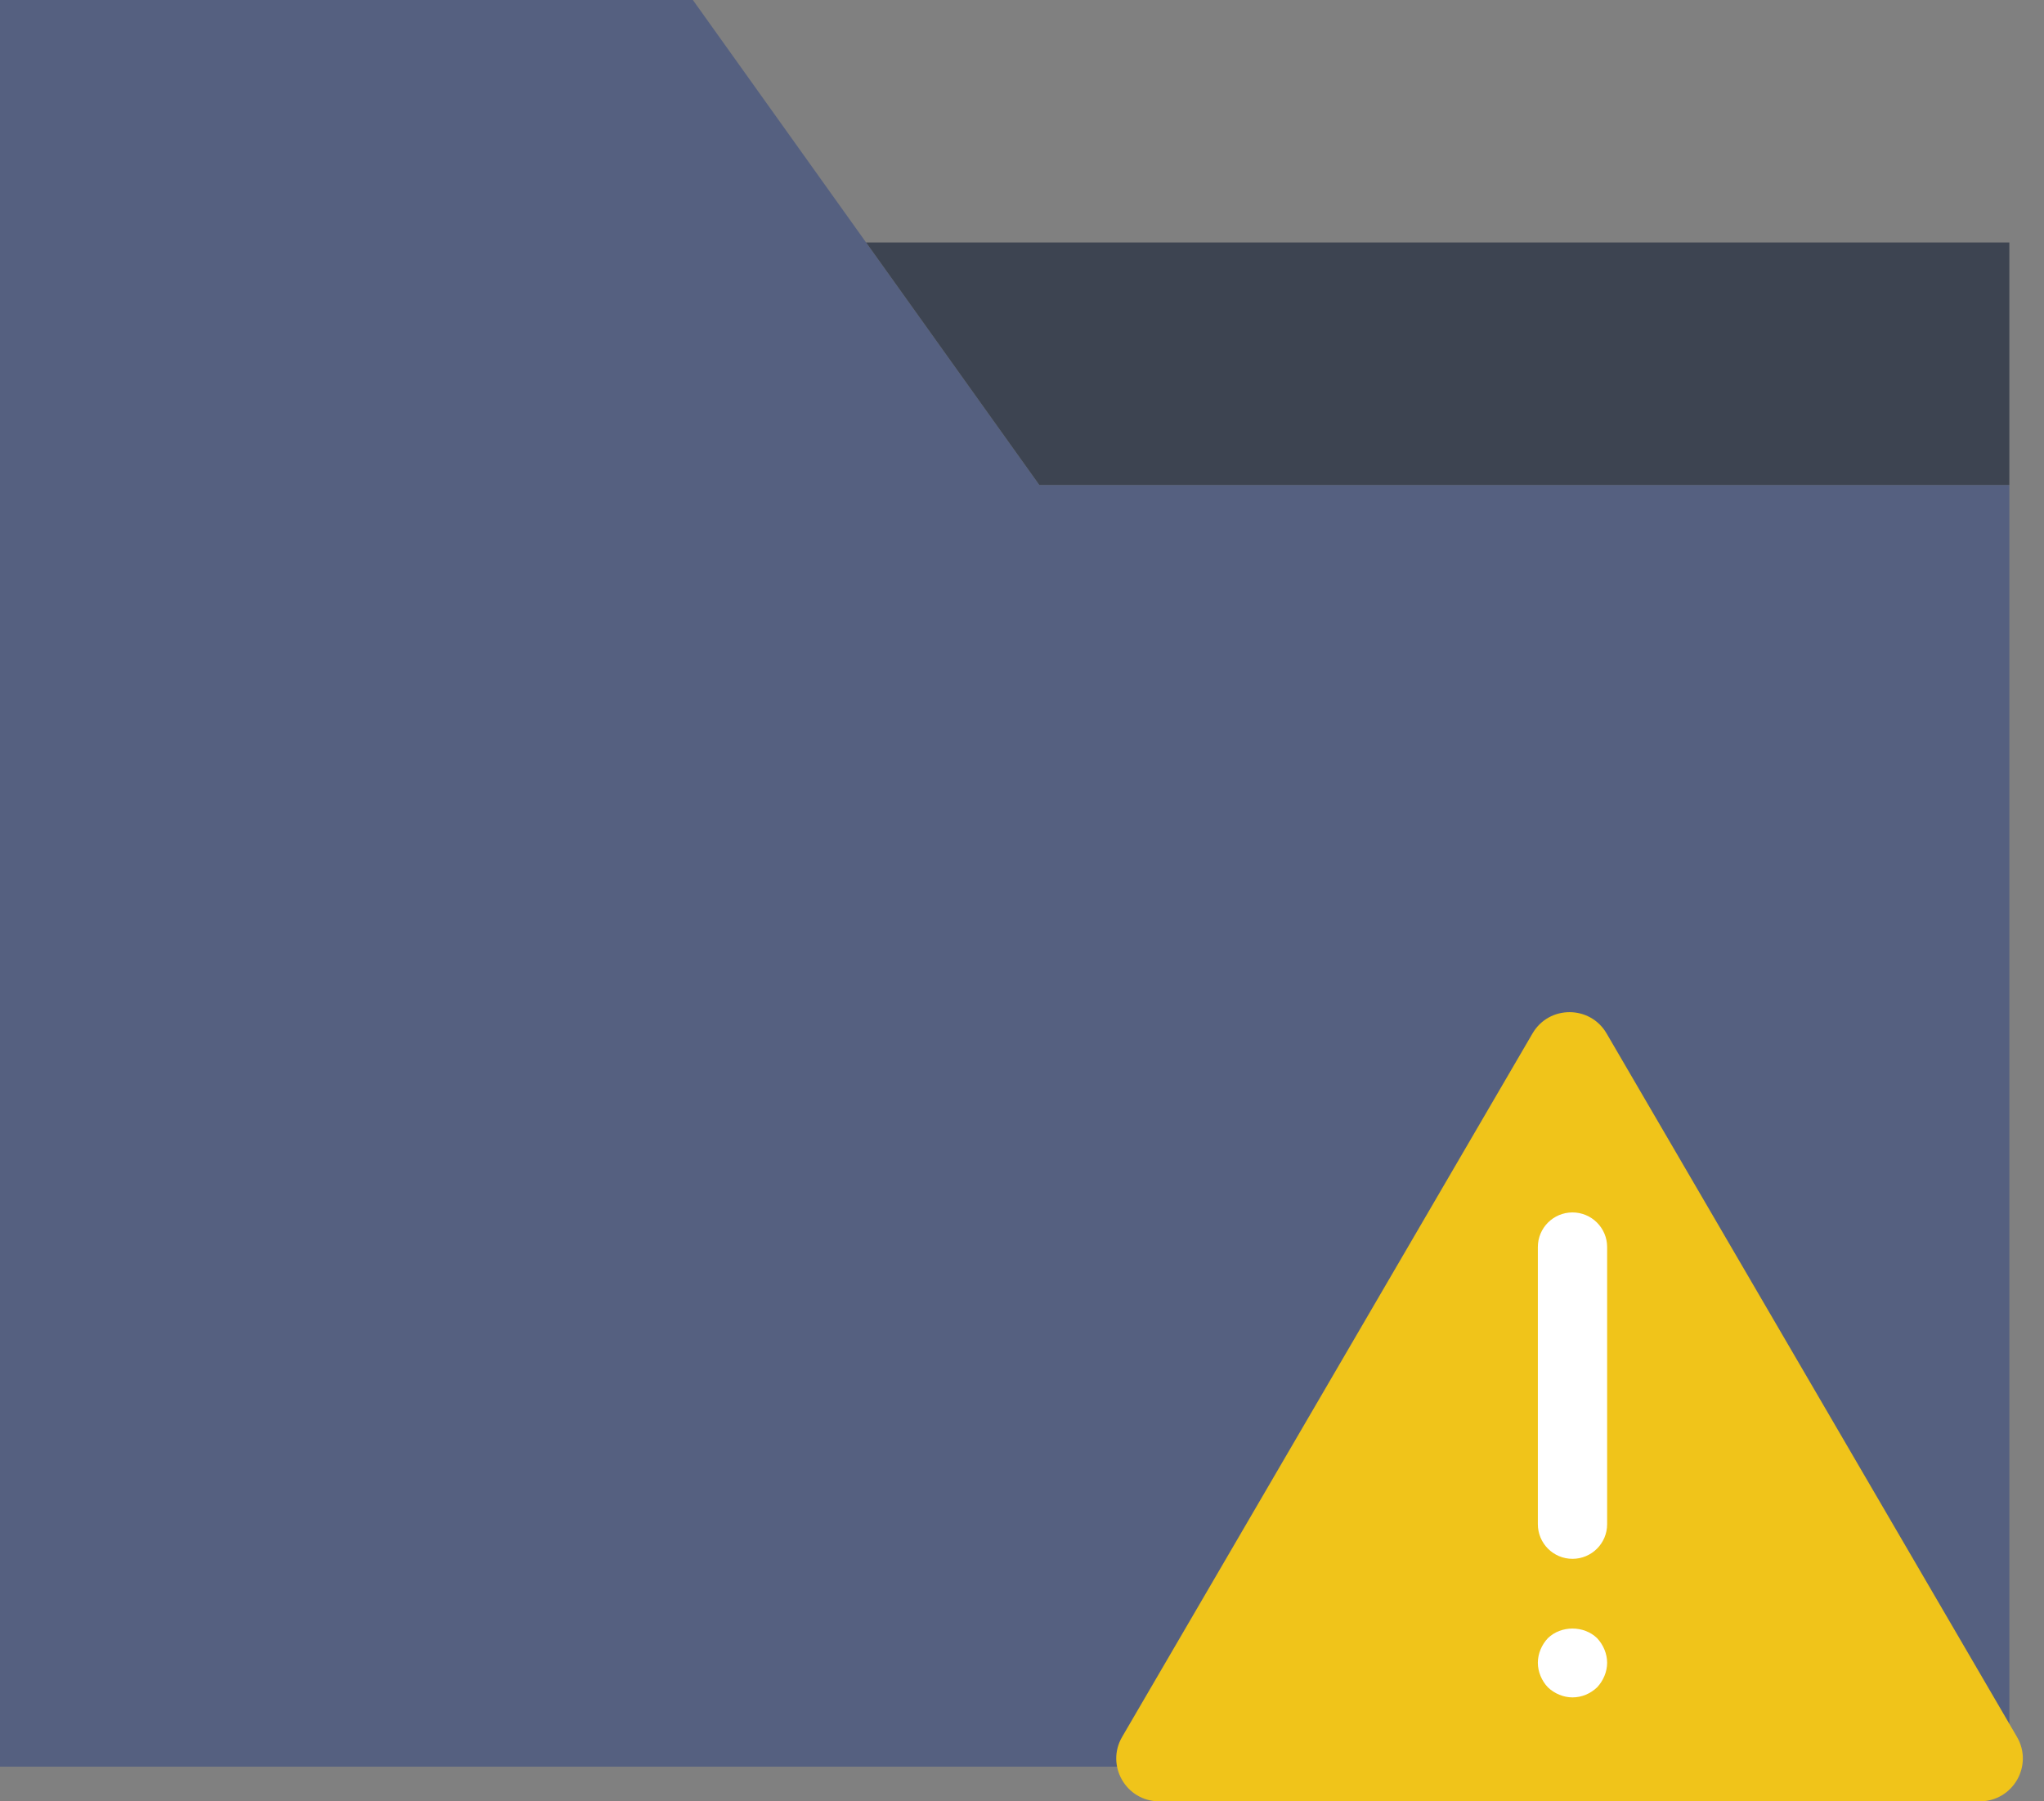 <?xml version="1.0" encoding="UTF-8" standalone="no"?>
<svg width="59px" height="52px" viewBox="0 0 59 52" version="1.1" xmlns="http://www.w3.org/2000/svg" xmlns:xlink="http://www.w3.org/1999/xlink" xmlns:sketch="http://www.bohemiancoding.com/sketch/ns">
    <rect x="0" y="0" width="59" height="52" fill="#808080" stroke="none"/>
    <!-- Generator: Sketch 3.2.2 (9983) - http://www.bohemiancoding.com/sketch -->
    <title>176 - Folder Warning (Flat)</title>
    <desc>Created with Sketch.</desc>
    <defs></defs>
    <g id="Page-1" stroke="none" stroke-width="1" fill="none" fill-rule="evenodd" sketch:type="MSPage">
        <g id="176---Folder-Warning-(Flat)" sketch:type="MSLayerGroup">
            <path d="M25,7 L20,0 L0,0 L0,51 L58,51 L58,14 L30,14 L25,7" id="Fill-1709" fill="#556080" sketch:type="MSShapeGroup"></path>
            <path d="M30,14 L58,14 L58,7 L25,7 L30,14" id="Fill-1710" fill="#3D4451" sketch:type="MSShapeGroup"></path>
            <path d="M57.15,52 L33.459,52 C32.504,52 31.909,50.964 32.391,50.139 L44.236,29.833 C44.713,29.014 45.896,29.014 46.374,29.833 L58.219,50.139 C58.701,50.964 58.105,52 57.15,52" id="Fill-1870" fill="#F0C41A" sketch:type="MSShapeGroup"></path>
            <path d="M45.39,45 C44.837,45 44.39,44.552 44.39,44 L44.39,36 C44.39,35.448 44.837,35 45.39,35 C45.942,35 46.39,35.448 46.39,36 L46.39,44 C46.39,44.552 45.942,45 45.39,45" id="Fill-1871" fill="#FFFFFF" sketch:type="MSShapeGroup"></path>
            <path d="M45.39,49 C45.129,49 44.87,48.89 44.68,48.71 C44.5,48.52 44.39,48.26 44.39,48 C44.39,47.74 44.5,47.48 44.68,47.29 C45.06,46.92 45.719,46.92 46.1,47.29 C46.279,47.48 46.39,47.74 46.39,48 C46.39,48.26 46.279,48.52 46.1,48.71 C45.91,48.89 45.66,49 45.39,49" id="Fill-1872" fill="#FFFFFF" sketch:type="MSShapeGroup"></path>
        </g>
    </g>
</svg>
